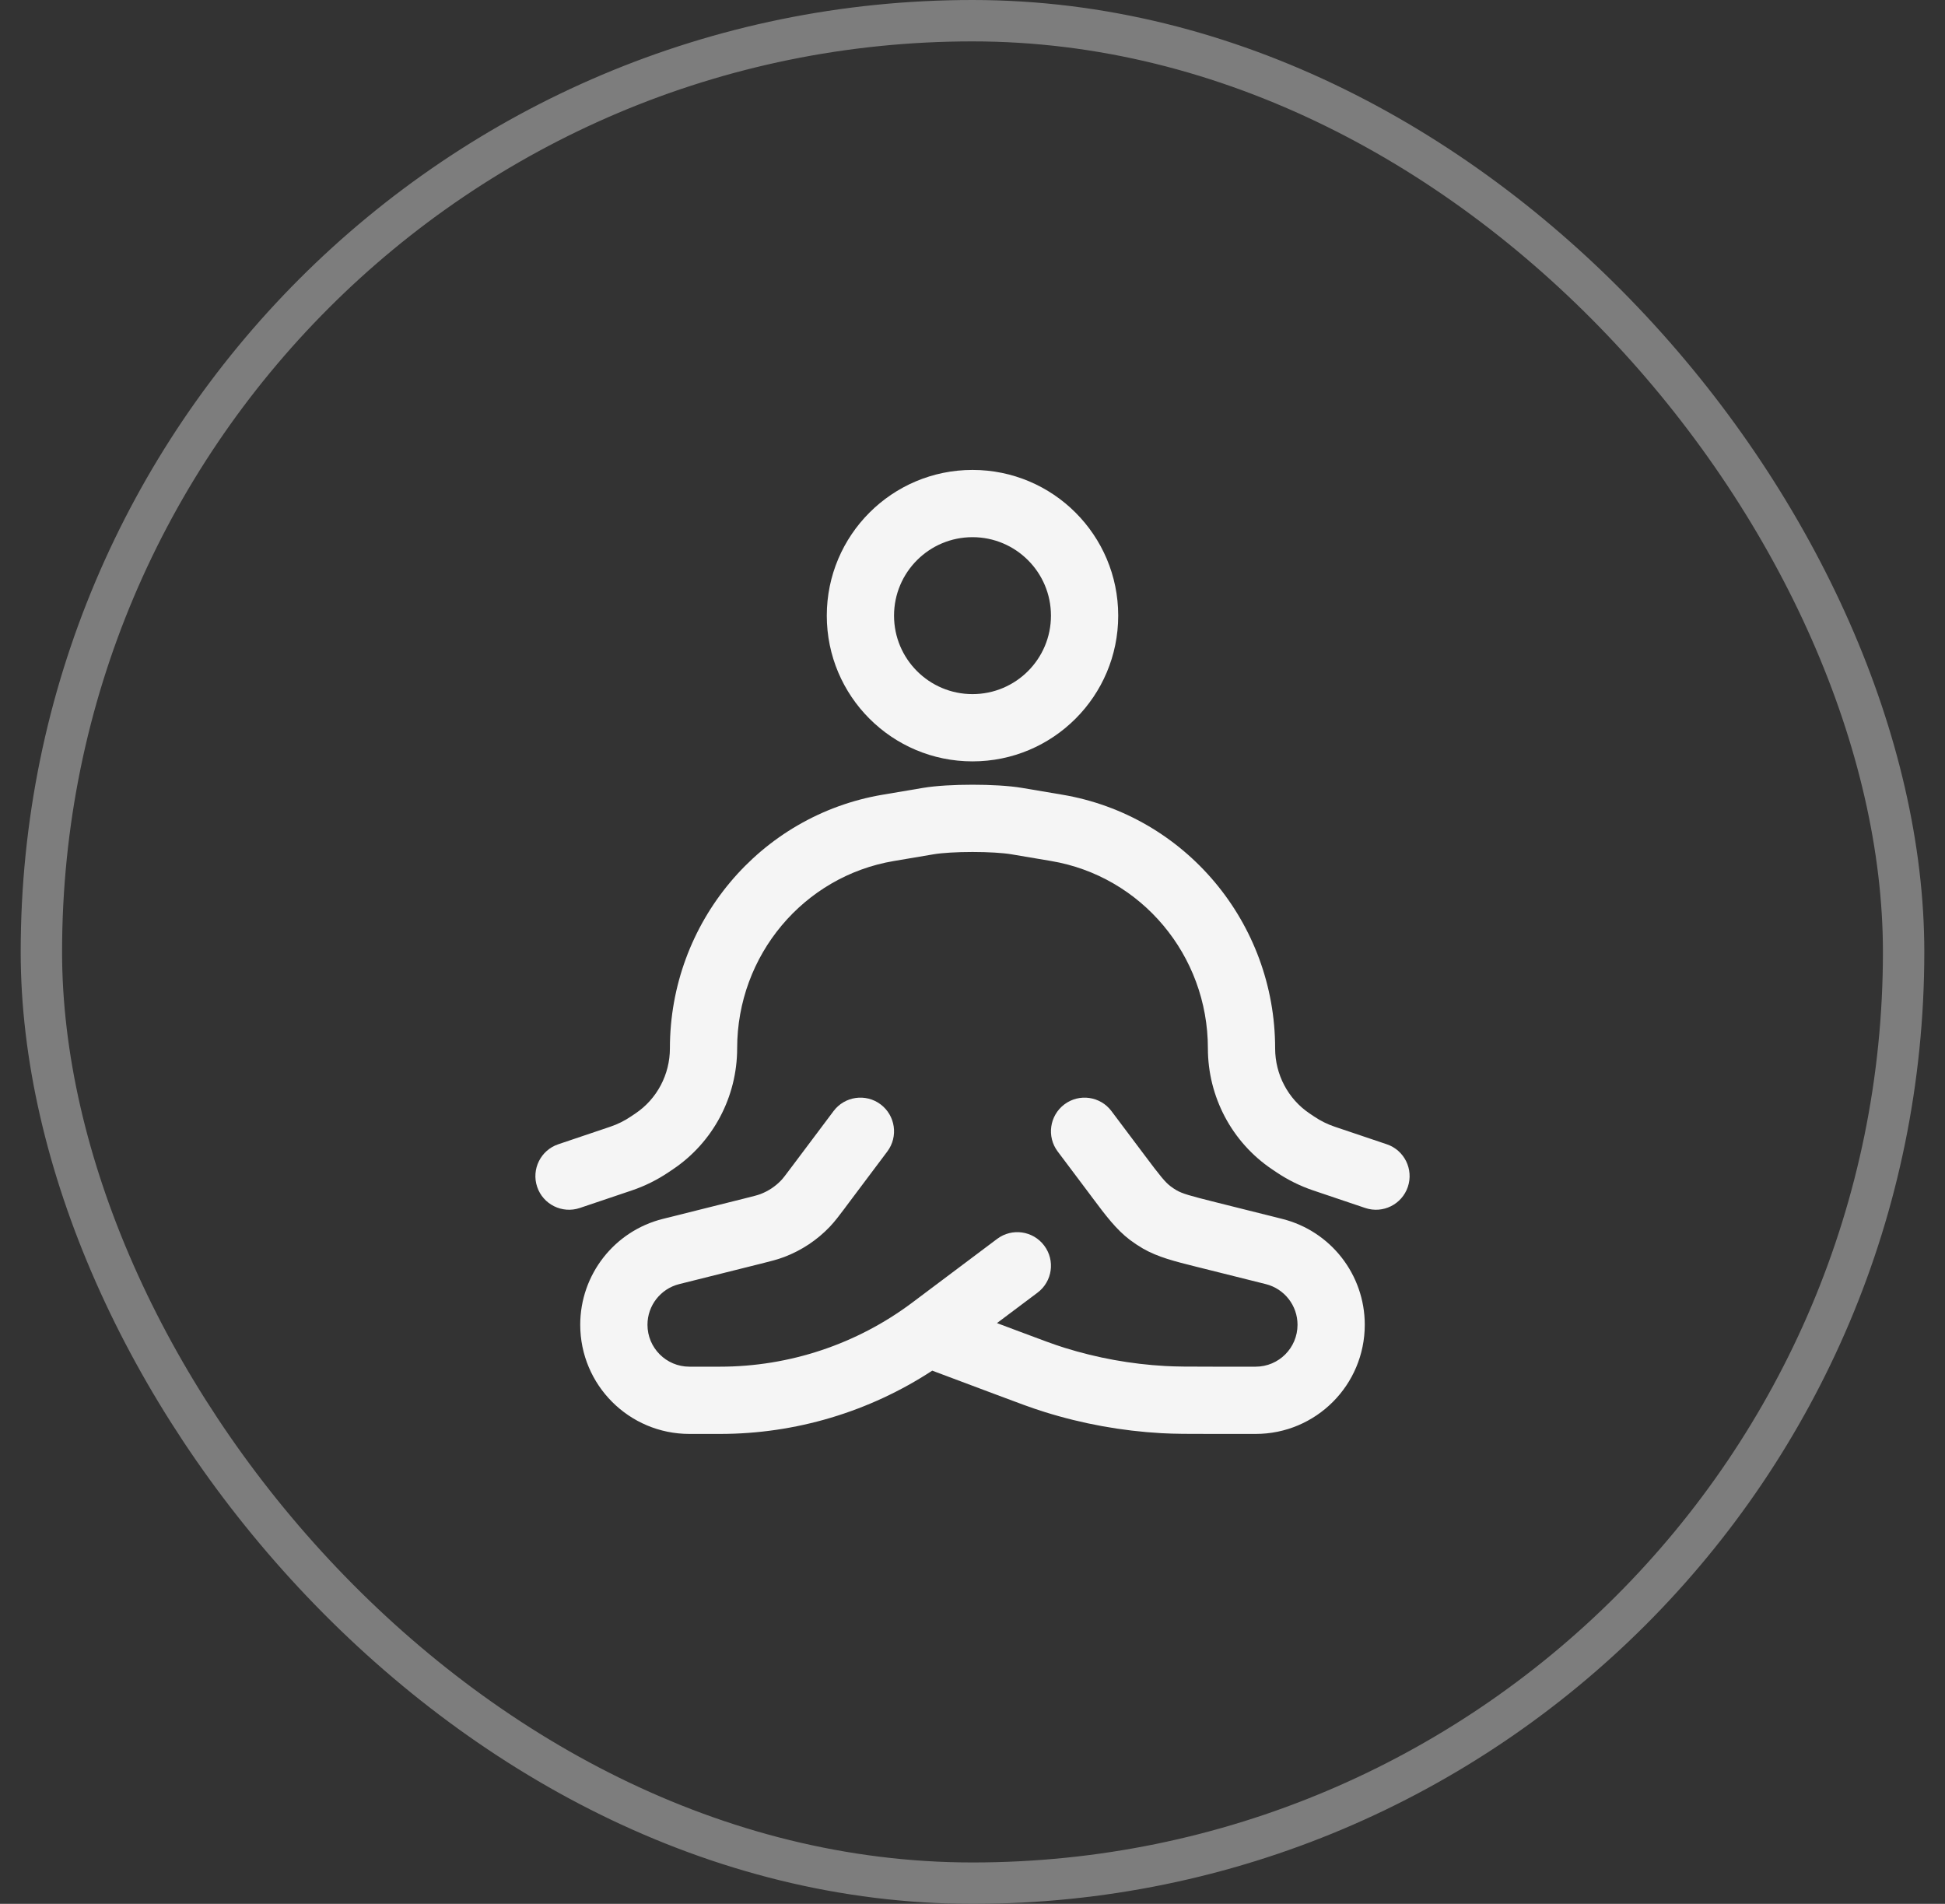 <svg width="47" height="46" viewBox="0 0 47 46" fill="none" xmlns="http://www.w3.org/2000/svg">
<rect x="0" y="0" width="47" height="46" fill="#333333" stroke="none"/>
<rect x="1" y="0.5" width="45" height="45" rx="22.5" stroke="#7D7D7D"/>
<path fill-rule="evenodd" clip-rule="evenodd" d="M23.5 12.979C22.453 12.979 21.604 13.828 21.604 14.875C21.604 15.922 22.453 16.771 23.5 16.771C24.547 16.771 25.396 15.922 25.396 14.875C25.396 13.828 24.547 12.979 23.5 12.979ZM19.979 14.875C19.979 12.931 21.556 11.354 23.5 11.354C25.445 11.354 27.021 12.931 27.021 14.875C27.021 16.82 25.445 18.396 23.5 18.396C21.556 18.396 19.979 16.82 19.979 14.875ZM23.5 20.585C23.114 20.585 22.765 20.607 22.567 20.64L21.602 20.803C19.421 21.17 17.813 23.08 17.813 25.329C17.813 26.5 17.234 27.597 16.264 28.25L16.154 28.324C15.878 28.51 15.579 28.658 15.264 28.764L14.01 29.187C13.584 29.33 13.123 29.101 12.98 28.676C12.837 28.251 13.066 27.79 13.491 27.647L14.745 27.224C14.922 27.165 15.091 27.081 15.246 26.976L15.356 26.902C15.874 26.554 16.188 25.964 16.188 25.329C16.188 22.299 18.357 19.702 21.332 19.201L22.296 19.038C22.296 19.038 22.296 19.038 22.296 19.038C22.626 18.982 23.081 18.96 23.5 18.96C23.919 18.96 24.375 18.982 24.704 19.038C24.704 19.038 24.705 19.038 24.704 19.038L25.669 19.201C28.643 19.702 30.813 22.299 30.813 25.329C30.813 25.964 31.127 26.554 31.644 26.902L31.754 26.976C31.91 27.081 32.078 27.165 32.255 27.224L33.51 27.647C33.935 27.79 34.163 28.251 34.02 28.676C33.877 29.101 33.416 29.33 32.991 29.187L31.737 28.764C31.422 28.658 31.122 28.51 30.846 28.324L30.736 28.25C29.767 27.597 29.188 26.5 29.188 25.329C29.188 23.08 27.579 21.17 25.399 20.803L24.433 20.64C24.236 20.607 23.886 20.585 23.5 20.585ZM20.142 26.846C20.411 26.487 20.92 26.414 21.279 26.683C21.638 26.953 21.711 27.462 21.442 27.821L20.44 29.156C20.432 29.167 20.424 29.177 20.417 29.188C20.28 29.37 20.172 29.514 20.048 29.644C19.743 29.963 19.37 30.21 18.957 30.368C18.79 30.432 18.616 30.475 18.394 30.531C18.381 30.534 18.369 30.537 18.356 30.54L16.413 31.026C15.962 31.139 15.646 31.544 15.646 32.008C15.646 32.568 16.099 33.021 16.659 33.021H17.399C19.074 33.021 20.704 32.478 22.044 31.473L24.096 29.933C24.455 29.664 24.964 29.737 25.233 30.096C25.503 30.455 25.43 30.964 25.071 31.233L24.091 31.968L24.624 32.168C25.202 32.385 25.463 32.483 25.725 32.565C26.514 32.811 27.33 32.959 28.156 33.005C28.43 33.02 28.708 33.021 29.326 33.021H30.342C30.901 33.021 31.354 32.568 31.354 32.008C31.354 31.544 31.038 31.139 30.587 31.026L28.991 30.627C28.961 30.619 28.931 30.612 28.902 30.605C28.387 30.476 27.981 30.375 27.617 30.166C27.509 30.103 27.404 30.033 27.304 29.958C26.97 29.704 26.719 29.369 26.401 28.944C26.383 28.92 26.364 28.895 26.346 28.87L25.558 27.821C25.289 27.462 25.362 26.953 25.721 26.683C26.08 26.414 26.589 26.487 26.858 26.846L27.646 27.895C28.045 28.428 28.157 28.564 28.287 28.663C28.332 28.698 28.38 28.729 28.429 28.758C28.57 28.839 28.74 28.889 29.385 29.05L30.982 29.45C32.156 29.743 32.979 30.798 32.979 32.008C32.979 33.465 31.799 34.646 30.342 34.646H29.299C28.715 34.646 28.39 34.646 28.065 34.628C27.106 34.574 26.157 34.402 25.24 34.115C24.93 34.019 24.625 33.904 24.079 33.699L22.527 33.117C21.006 34.112 19.225 34.646 17.399 34.646H16.659C15.202 34.646 14.021 33.465 14.021 32.008C14.021 30.798 14.845 29.743 16.019 29.45L17.962 28.964C18.239 28.895 18.313 28.875 18.378 28.85C18.566 28.778 18.735 28.666 18.874 28.521C18.922 28.47 18.969 28.41 19.14 28.181L20.142 26.846Z" fill="#F5F5F5"/>
</svg>
